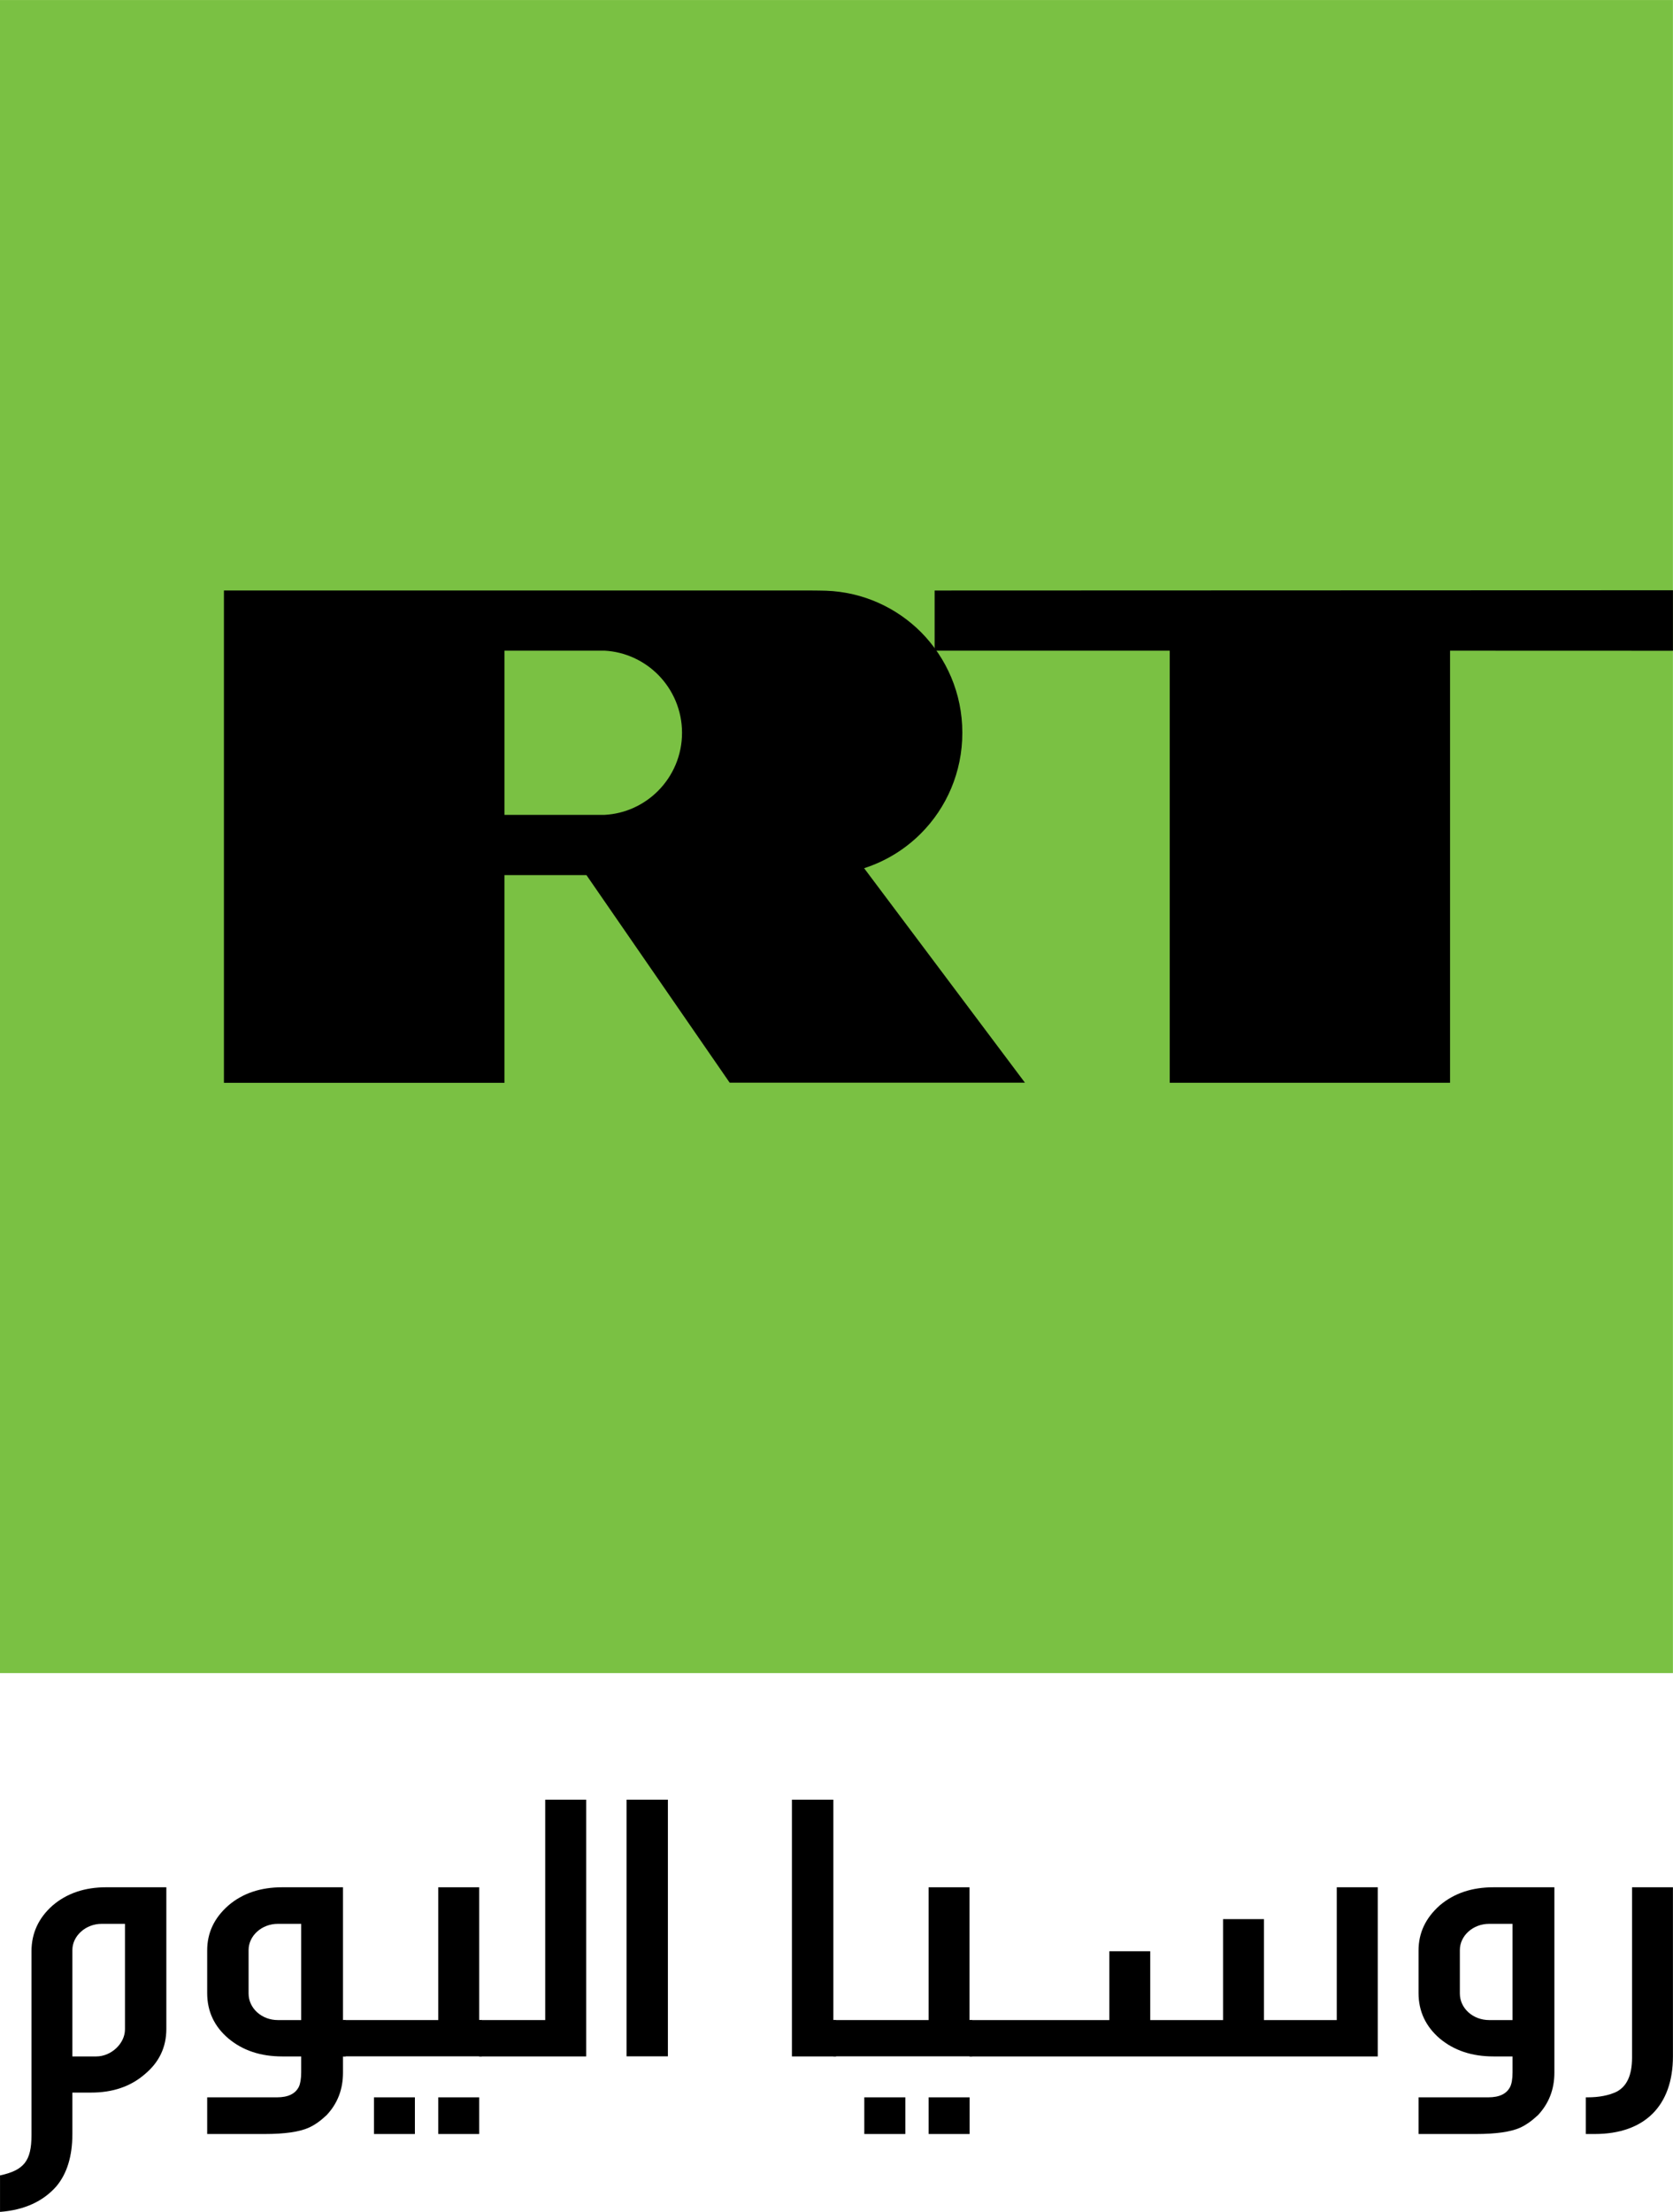 <?xml version="1.0" encoding="UTF-8"?>
<svg width="600" height="793.19" version="1.1" viewBox="0 0 158.75 209.87" xmlns="http://www.w3.org/2000/svg">
 <g transform="translate(-16.454 9.873)">
  <path d="m175.2 148.87h-158.75v-158.74h158.75z" fill="#7ac143" fill-rule="evenodd"/>
  <path d="m93.519 46.154c0.452 0 0.87 0.01 1.32 0.02 3.521 0.126 6.691 1.61 9.011 3.933 2.42 2.448 3.92 5.809 3.92 9.546h0.01-0.01c0 3.731-1.5 7.113-3.92 9.54-1.5 1.508-3.34 2.644-5.4 3.309l15.26 20.348h-28.018l-13.59-19.693h-7.781v19.706h-26.62v-46.709h16.464zm-19.697 21.287c1.965-0.104 3.755-0.95 5.075-2.277 1.407-1.415 2.274-3.362 2.274-5.511h-7e-3 7e-3c0-2.142-0.867-4.092-2.274-5.51-1.32-1.323-3.11-2.176-5.075-2.281h-9.501v15.579z" fill-rule="evenodd"/>
  <path d="m127.45 51.864h-22.31v-5.709l70.06-0.024v5.74l-21.15-7e-3v40.998h-26.6z" fill-rule="evenodd"/>
  <path d="m23.32 185.24h2.268c1.403 0 2.723-1.21 2.723-2.57v-10.01h-2.222c-1.49 0-2.769 1.13-2.769 2.49zm-6.865 11.29c2.264-0.49 2.985-1.37 2.985-3.82v-17.44c0-1.74 0.683-3.18 2.003-4.35 1.365-1.17 3.075-1.73 5.078-1.73h5.716v13.44c0 1.74-0.687 3.17-2.048 4.3-1.362 1.18-3.072 1.74-5.082 1.74h-1.787v3.93c0 2.11-0.512 3.77-1.532 4.98-1.244 1.4-2.992 2.23-5.333 2.41z"/>
  <path d="m45.032 181.79v-9.13h-2.218c-1.529 0-2.773 1.13-2.773 2.49v4.12c0 1.4 1.244 2.52 2.773 2.52zm3.967-12.6v12.6h0.255v3.45h-0.255v1.54c0 1.58-0.512 2.91-1.536 4.01-0.553 0.53-1.111 0.94-1.713 1.21-0.888 0.4-2.295 0.6-4.173 0.6h-5.465v-3.48h6.618c1.059 0 1.749-0.33 2.086-1.01 0.126-0.27 0.216-0.72 0.216-1.37v-1.5h-1.797c-2.041 0-3.751-0.56-5.116-1.71-1.327-1.13-2.007-2.56-2.007-4.3v-4.04c0-1.7 0.68-3.1 2.007-4.27 1.365-1.17 3.075-1.73 5.116-1.73z"/>
  <path d="m58.037 189.12h3.887v3.48h-3.887zm-6.099 0h3.884v3.48h-3.884zm9.986-7.33h0.254v3.44h-13.179v-3.44h9.038v-12.6h3.887z"/>
  <path d="m61.918 181.79h6.27v-20.91h3.887v24.36h-10.157z"/>
  <path d="m79.83 185.23h-3.922v-24.35h3.922z"/>
  <path d="m95.786 181.79v3.45h-4.187v-24.36h3.932v20.91z"/>
  <path d="m104.57 189.12h3.89v3.48h-3.89zm-6.103 0h3.893v3.48h-3.893zm9.983-7.33h0.26v3.44h-13.179v-3.44h9.039v-12.6h3.88z"/>
  <path d="m125.6 181.79h6.91v-9.58h3.88v9.58h6.91v-12.6h3.89v16.05h-38.74v-3.45h13.27v-6.53h3.88z"/>
  <path d="m159.98 181.79v-9.13h-2.22c-1.54 0-2.78 1.13-2.78 2.49v4.12c0 1.4 1.24 2.52 2.78 2.52zm3.97-12.6v17.59c0 1.58-0.52 2.91-1.54 4.01-0.56 0.53-1.12 0.94-1.71 1.21-0.89 0.4-2.3 0.6-4.18 0.6h-5.46v-3.48h6.61c1.07 0 1.75-0.33 2.09-1.01 0.13-0.27 0.22-0.72 0.22-1.37v-1.5h-1.8c-2.05 0-3.75-0.56-5.12-1.71-1.31-1.13-2-2.56-2-4.3v-4.04c0-1.7 0.69-3.1 2-4.27 1.37-1.17 3.07-1.73 5.12-1.73z"/>
  <path d="m175.2 169.19v16.04c0 4.69-2.69 7.37-7.42 7.37h-0.85v-3.48h0.17c1.1 0 2-0.18 2.73-0.52 0.98-0.5 1.49-1.55 1.49-3.25v-16.16z"/>
 </g>
</svg>
